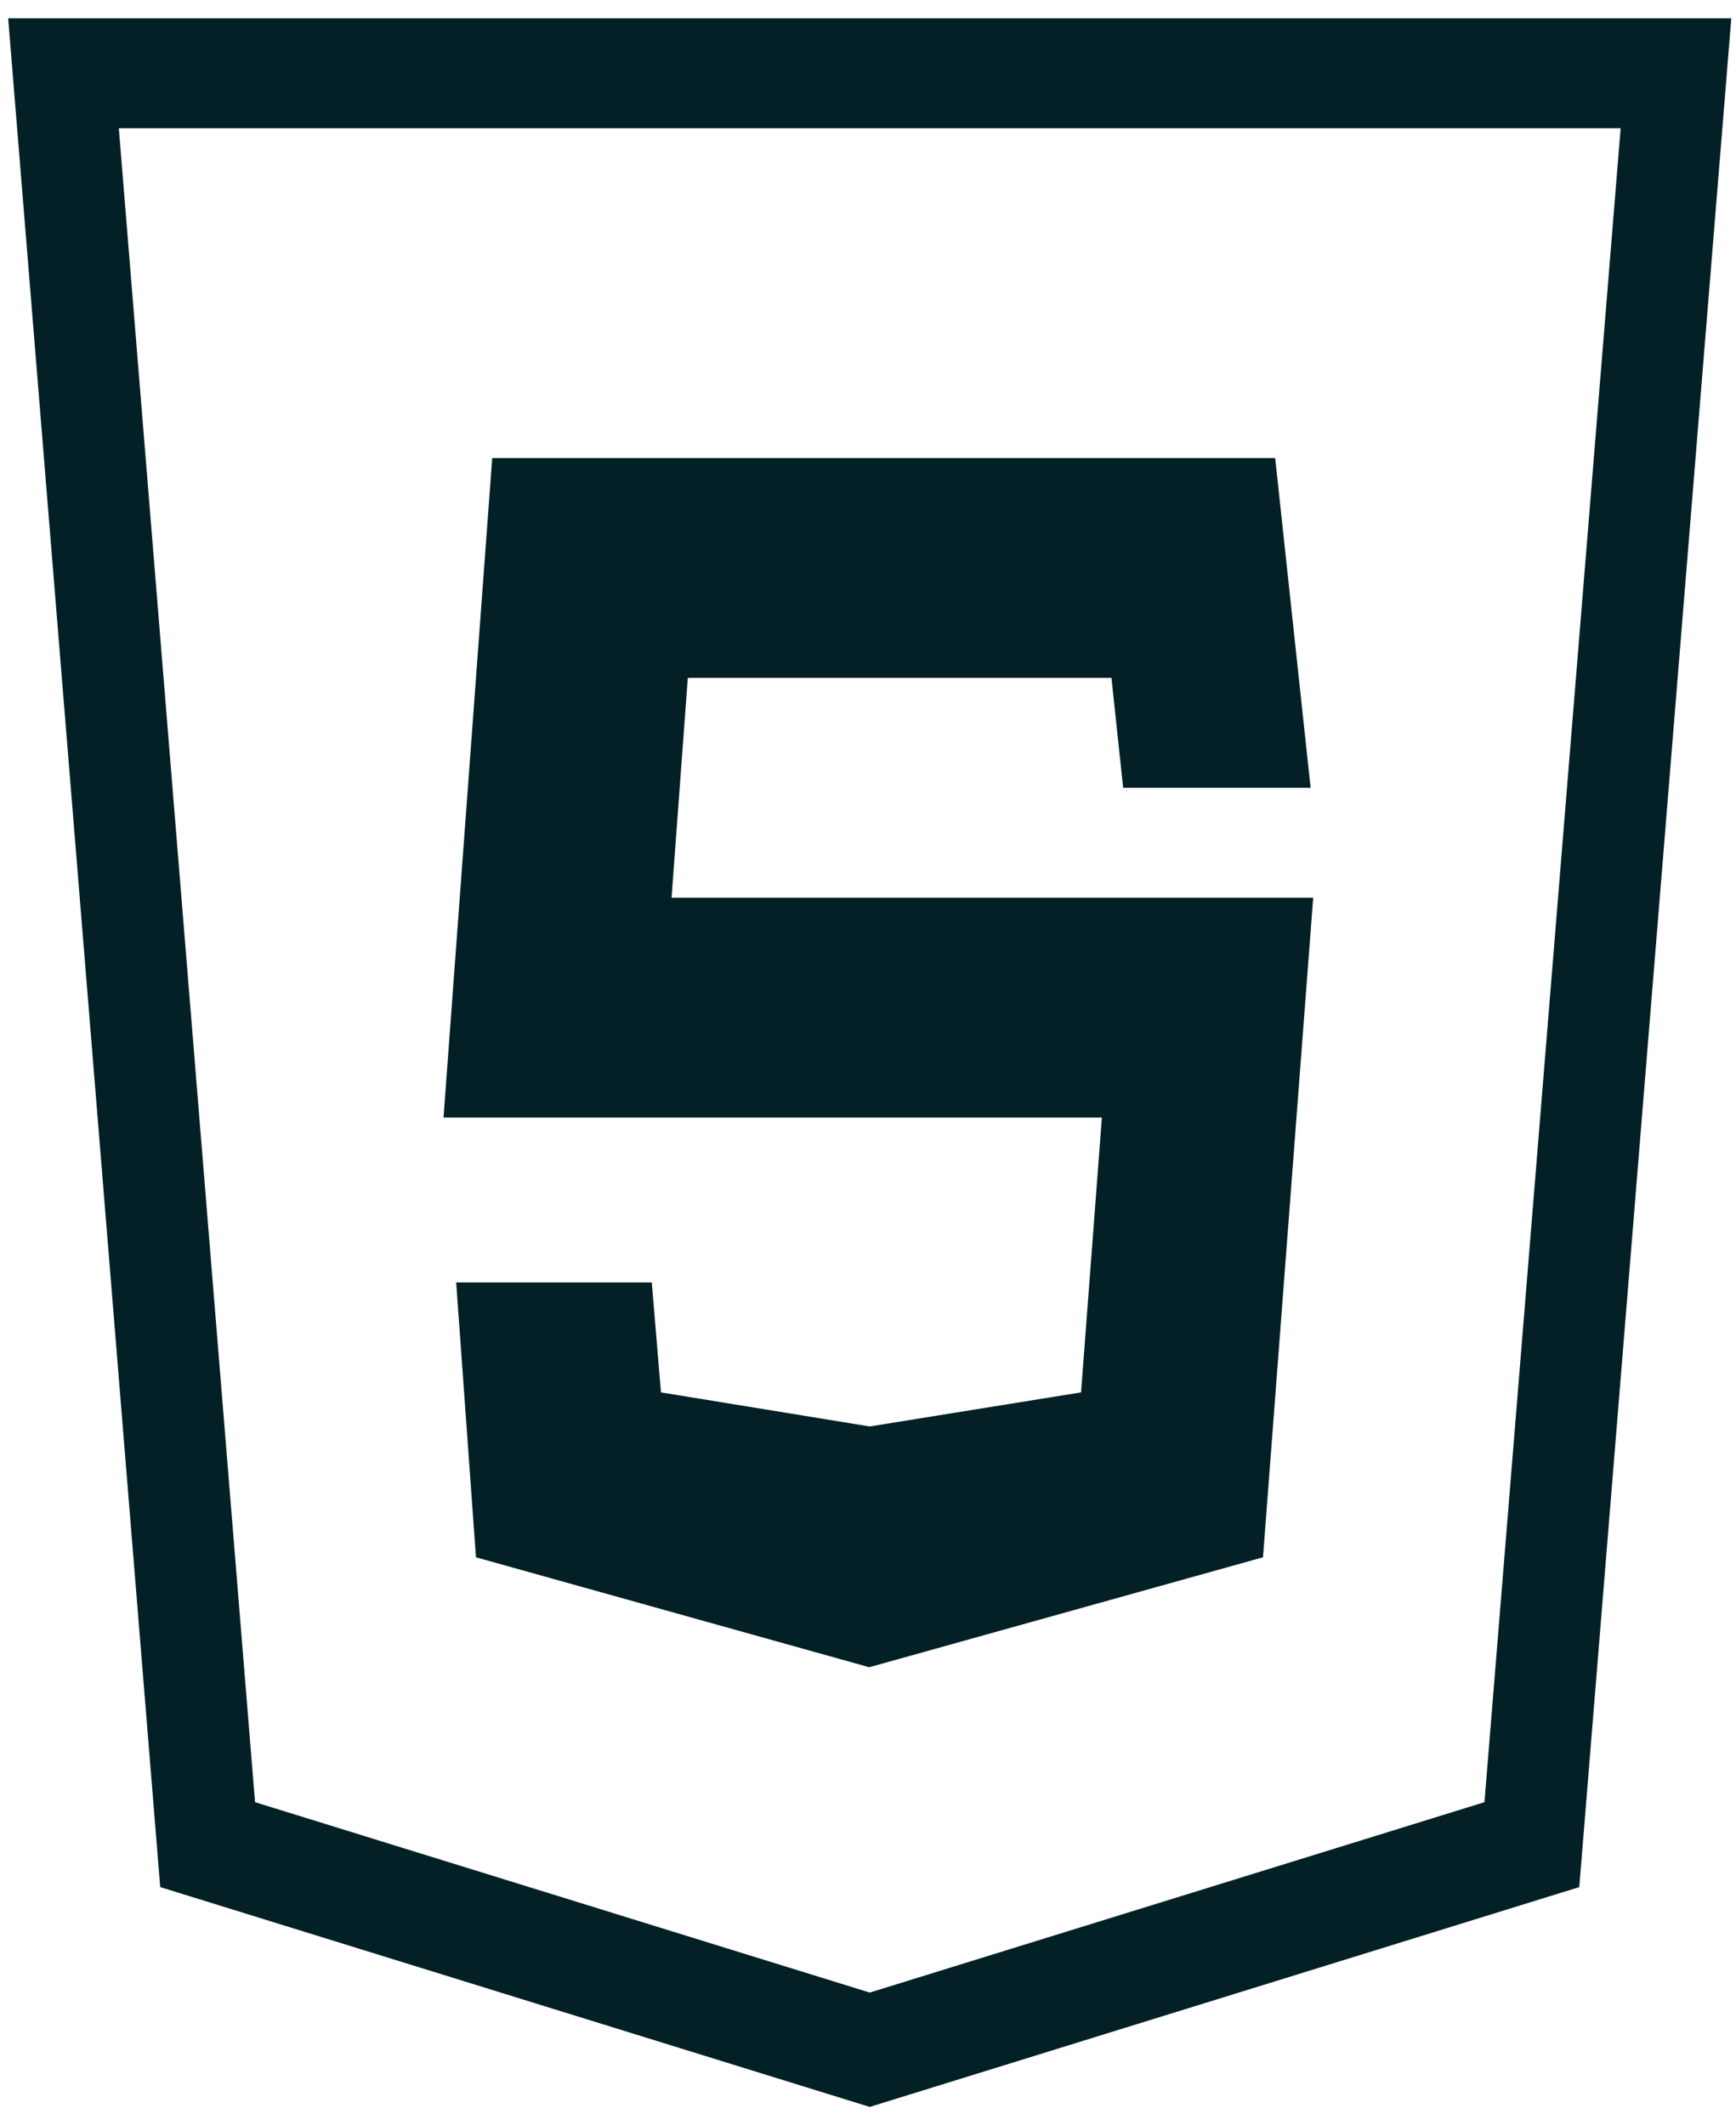 <svg width="58" height="71" viewBox="0 0 58 71" fill="none" xmlns="http://www.w3.org/2000/svg">
<path d="M0.273 0.612L5.353 63.044L29.058 70.388L52.764 63.044C54.457 42.234 56.15 21.421 57.843 0.612H0.273ZM3.97 4.284H54.146L49.596 60.207L29.058 66.568L8.521 60.207L3.97 4.284ZM16.445 15.302L14.818 37.336H36.814L36.118 46.517L29.058 47.655L22.083 46.517L21.776 42.845H15.241L15.902 52.026L29.041 55.699L42.197 52.026L43.874 29.991H22.437L22.98 22.646H37.134L37.525 26.319H43.788L42.604 15.302H16.445Z" fill="#022026"/>
</svg>
